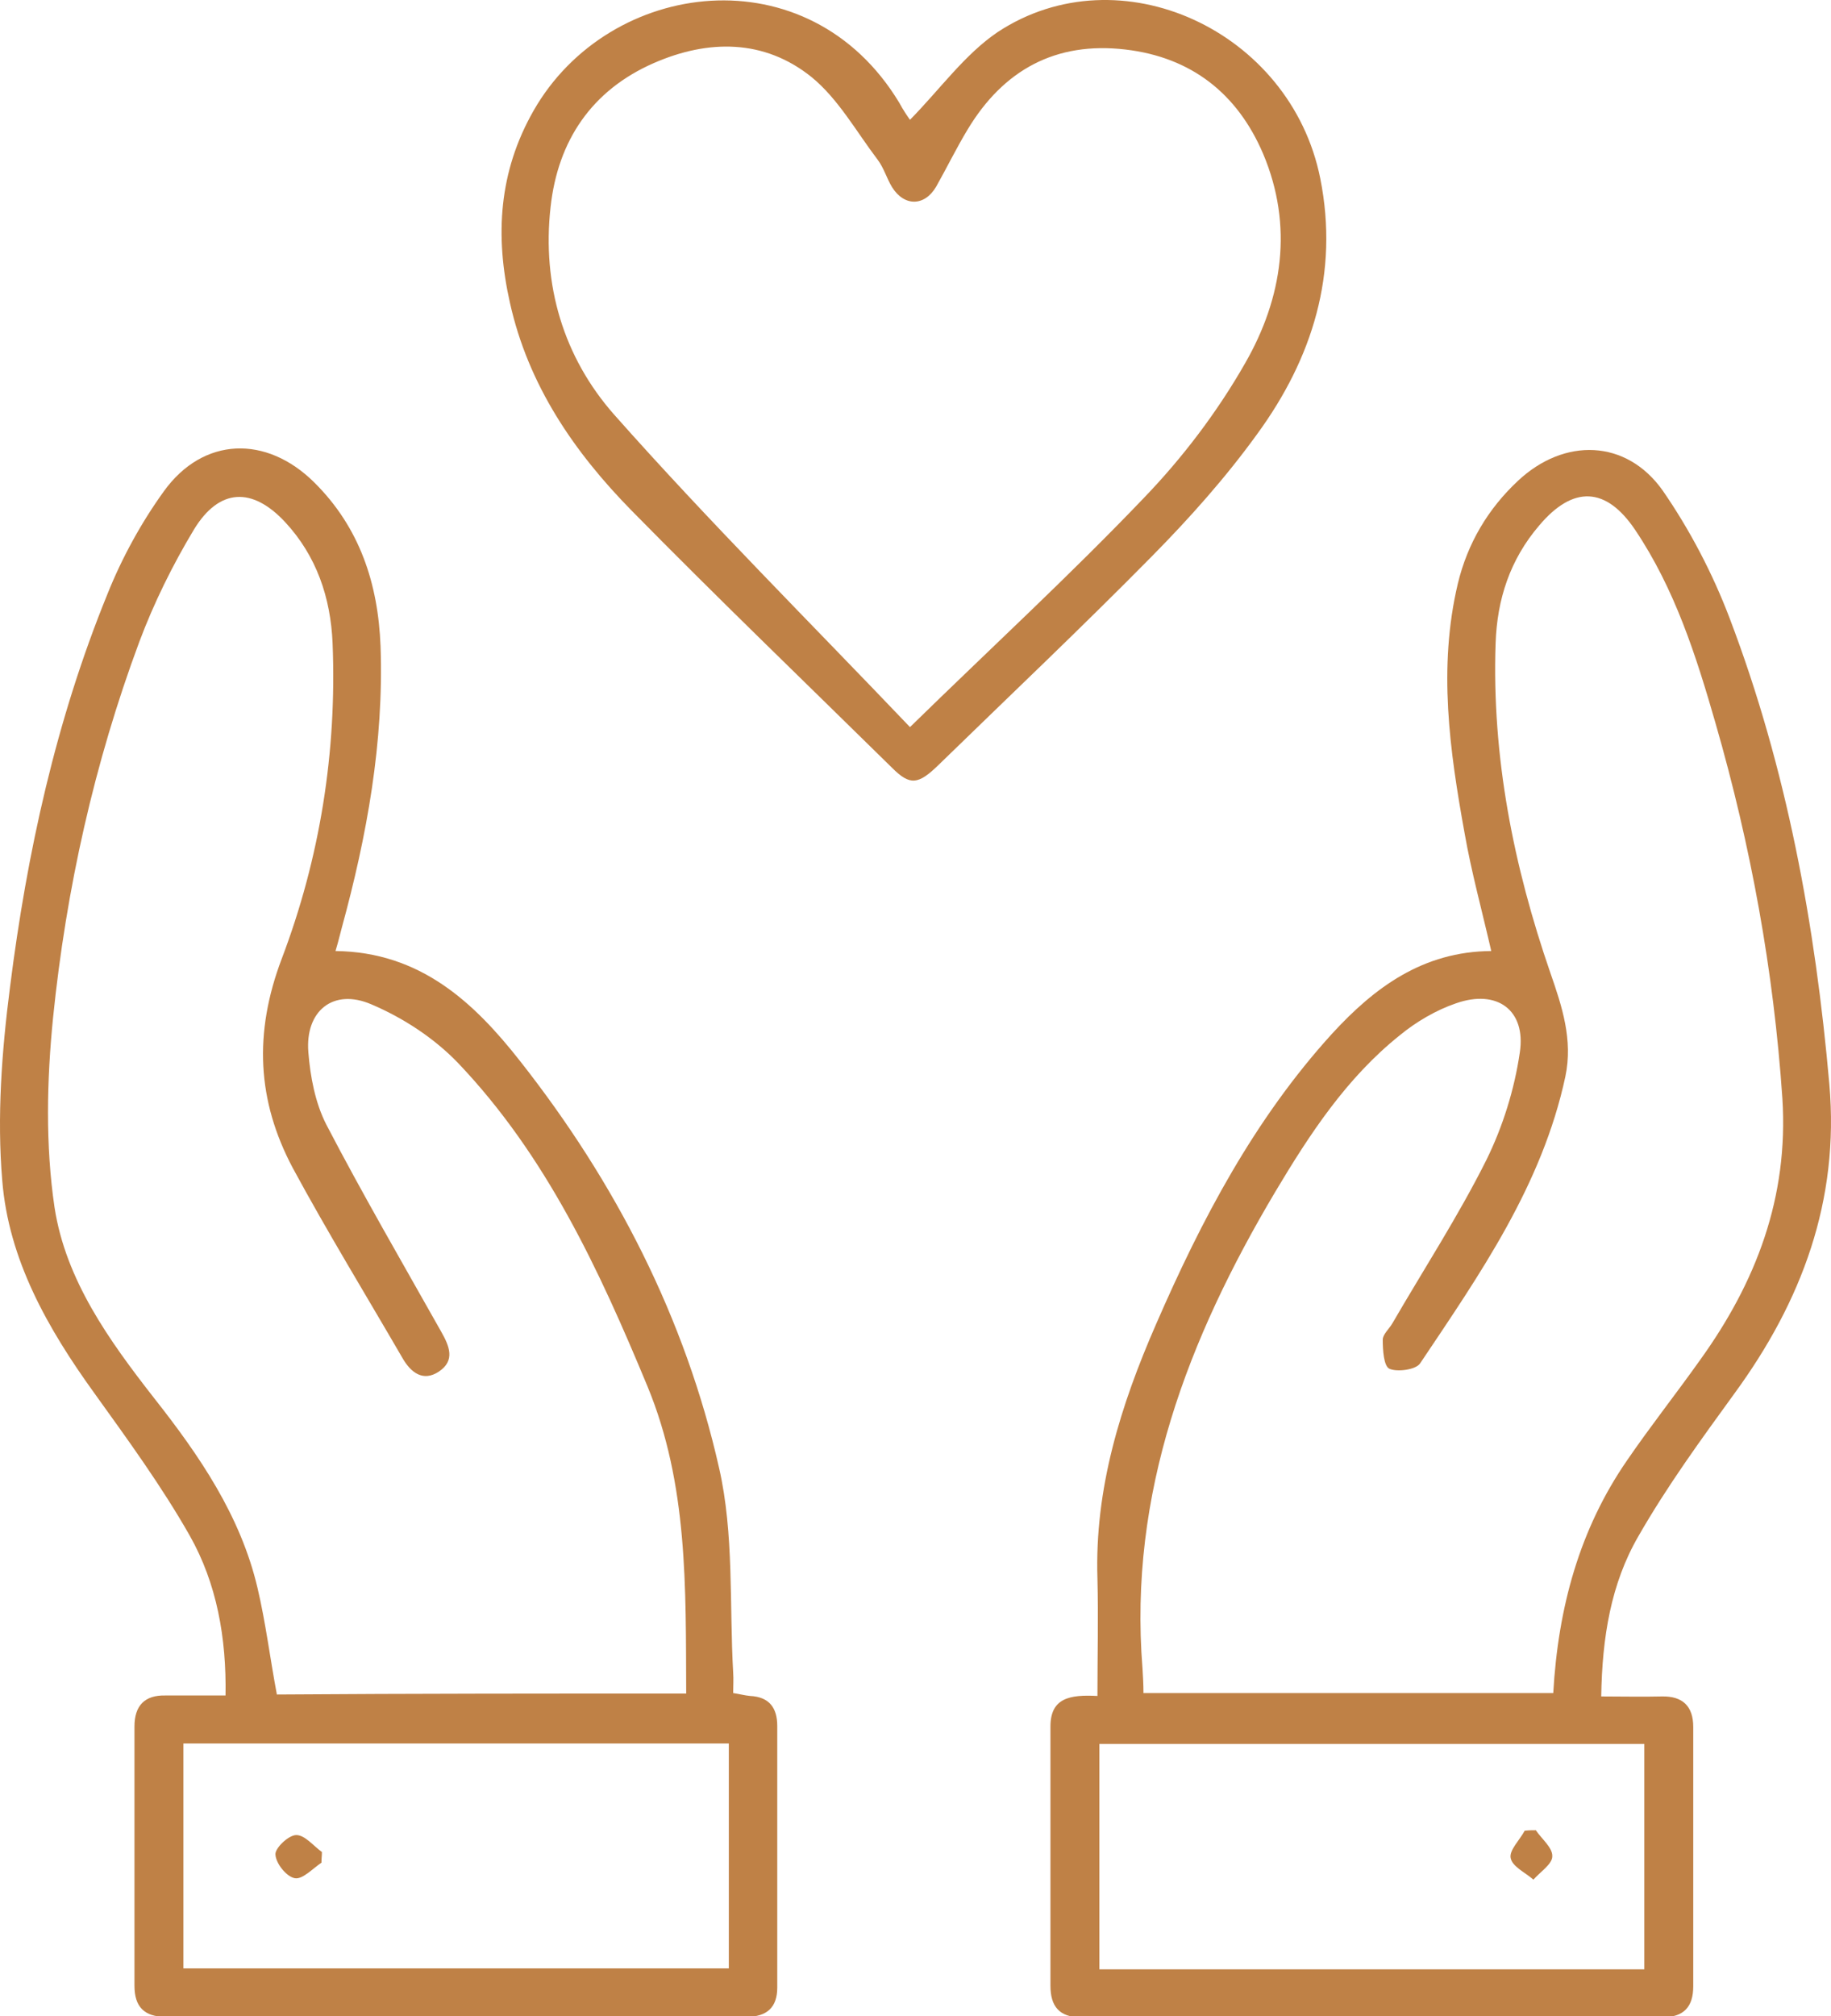 <svg xmlns="http://www.w3.org/2000/svg" xmlns:xlink="http://www.w3.org/1999/xlink" version="1.1" style="enable-background:new 0 0 595.3 841.9;" xml:space="preserve" width="378" height="416"><rect id="backgroundrect" width="100%" height="100%" x="0" y="0" fill="none" stroke="none"/>
<style type="text/css">
	.st0{fill:#BF8146;}
</style>

<g class="currentLayer" style=""><title>Layer 1</title><g id="svg_1" class="">
	<path class="st0" d="M69.261,196.22 c17.5,0.2 28.6,10.6 38.1,22.7 c19.7,25 34.1,53 41.1,84 c3.1,13.6 2.1,28.1 2.9,42.2 c0.1,1.3 0,2.6 0,4.2 c1.3,0.2 2.4,0.5 3.5,0.6 c4,0.2 5.6,2.5 5.6,6.2 c0,18 0,36 0,54 c0,4 -2.1,6 -6.3,6 c-40,0 -80,0 -120,0 c-4.4,0 -6.4,-2.1 -6.4,-6.4 c0,-17.8 0,-35.7 0,-53.5 c0,-4.3 2.1,-6.5 6.4,-6.4 c4,0 7.9,0 12.4,0 c0.2,-11.9 -1.8,-23.1 -7.4,-33 c-5.8,-10.2 -12.8,-19.8 -19.7,-29.4 c-9.6,-13.3 -17.7,-27.5 -19,-43.9 c-1.1,-13.1 -0.1,-26.6 1.6,-39.8 c3.5,-27.8 9.5,-55.1 20.1,-81.1 c3,-7.5 7,-14.8 11.7,-21.3 c8.1,-11.2 21.1,-11.6 31,-1.8 c9.4,9.3 13.2,20.9 13.7,33.8 c0.7,19.8 -2.8,39.1 -8,58.1 C70.161,192.92 69.861,194.22 69.261,196.22 zM141.661,349.42 c-0.1,-21.9 0.4,-43.1 -8,-63.4 c-10,-24.1 -20.9,-47.6 -39.1,-66.7 c-4.9,-5.1 -11.3,-9.3 -17.9,-12.1 c-7.9,-3.4 -13.7,1.4 -13,9.9 c0.4,5 1.4,10.4 3.7,14.9 c7.5,14.4 15.7,28.5 23.7,42.7 c1.7,3 3,6 -0.5,8.3 c-3.2,2.1 -5.7,0.2 -7.4,-2.7 c-7.6,-13.1 -15.5,-26 -22.7,-39.3 c-7.4,-13.9 -8.1,-27.9 -2.3,-43.2 c7.9,-20.8 11.4,-42.7 10.5,-65.1 c-0.4,-9.4 -3.3,-18 -9.8,-25 c-6.8,-7.3 -13.6,-7 -18.8,1.5 c-4.4,7.3 -8.3,15.2 -11.3,23.2 c-9.3,25 -15.1,51 -17.8,77.5 c-1.3,12.9 -1.6,26.4 0.3,39.2 c2.3,15 11.3,27.5 20.6,39.4 c9.3,11.8 17.8,24.2 21.3,39.1 c1.7,7.2 2.6,14.6 4,22 C85.261,349.42 113.161,349.42 141.661,349.42 zM37.861,406.12 c37.8,0 75.2,0 112.6,0 c0,-15.6 0,-30.9 0,-46.4 c-37.6,0 -75,0 -112.6,0 C37.861,375.22 37.861,390.52 37.861,406.12 z" id="svg_2"/>
	<path class="st0" d="M330.561,350.02 c4.5,0 8.5,0.1 12.5,0 c4.3,-0.1 6.5,2 6.5,6.3 c0,17.8 0,35.7 0,53.5 c0,4.2 -1.9,6.4 -6.4,6.4 c-40,0 -80,0 -120,0 c-4.5,0 -6.3,-2.3 -6.3,-6.5 c0,-17.8 0,-35.7 0,-53.5 c0,-5.9 4,-6.6 9.7,-6.3 c0,-8.3 0.2,-16.3 0,-24.2 c-0.6,-18.6 4.8,-35.8 12.1,-52.5 c9.4,-21.6 20.3,-42.3 36.3,-59.9 c8.8,-9.6 18.8,-17 32.9,-17.1 c-1.9,-8.3 -4.1,-16.3 -5.5,-24.3 c-3.1,-17.1 -5.5,-34.2 -1.4,-51.5 c2,-8.3 6.2,-15.4 12.4,-21.2 c9.6,-9 22.4,-8.6 29.9,2 c5.6,8.1 10.3,17.1 13.8,26.3 c11.8,31 17.7,63.3 20.6,96.2 c2.1,24 -5.7,44.8 -19.6,63.8 c-6.9,9.5 -13.9,19.1 -19.8,29.4 C332.561,326.72 330.761,337.82 330.561,350.02 zM320.661,349.32 c1,-17.6 5.4,-33.8 15.3,-48.1 c4.8,-7 10.1,-13.7 15,-20.6 c11.6,-16.1 18.3,-33.6 17,-54 c-1.8,-26.4 -6.5,-52.1 -13.8,-77.4 c-4,-13.9 -8.4,-27.7 -16.6,-39.9 c-6,-8.9 -12.8,-9.2 -19.8,-0.9 c-6,7 -8.7,15.2 -9,24.3 c-0.8,23.4 3.7,46 11.3,68 c2.4,6.9 4.7,13.8 3.1,21.4 c-4.8,22.4 -17.6,40.7 -30,59.2 c-0.9,1.3 -4.7,1.8 -6.3,1.1 c-1.2,-0.5 -1.4,-3.9 -1.4,-6 c0,-1.1 1.3,-2.2 2,-3.4 c6.5,-11.2 13.6,-22.1 19.4,-33.7 c3.4,-6.9 5.8,-14.6 6.9,-22.2 c1.3,-8.7 -4.7,-13.1 -13.2,-10.1 c-4.1,1.4 -8.2,3.8 -11.6,6.6 c-11,8.8 -18.6,20.4 -25.7,32.3 c-18,30.3 -30.3,62.2 -27.4,98.3 c0.1,1.6 0.2,3.3 0.2,5.1 C264.061,349.32 292.061,349.32 320.661,349.32 zM339.461,406.32 c0,-15.8 0,-31 0,-46.5 c-37.6,0 -75,0 -112.5,0 c0,15.7 0,31 0,46.5 C264.561,406.32 301.761,406.32 339.461,406.32 z" id="svg_3"/>
	<path class="st0" d="M187.861,24.72 c6.2,-6.3 11.3,-13.5 18.1,-18.1 c25.2,-16.6 60.5,-0.3 66.6,30.2 c3.9,19.5 -1.6,37.1 -13,52.7 c-6.5,9 -14,17.4 -21.8,25.3 c-14.4,14.6 -29.3,28.7 -44,43 c-4.2,4.1 -5.9,4.3 -9.6,0.6 c-17.9,-17.6 -36.1,-35.1 -53.7,-53 c-11.9,-12.1 -21.4,-25.9 -25.2,-43 c-3.1,-13.8 -2.3,-27 4.9,-39.6 c15.6,-27.3 56.8,-32.6 75.5,-1.6 C186.461,22.72 187.361,24.02 187.861,24.72 zM187.861,150.02 c16.9,-16.5 33.1,-31.4 48.3,-47.3 c8,-8.3 15.2,-17.8 20.9,-27.8 c7.7,-13.4 10,-28.3 3.7,-43.2 c-5.3,-12.4 -14.8,-19.9 -28.4,-21.5 c-14.4,-1.7 -25.2,4.2 -32.6,16.5 c-2.3,3.8 -4.3,7.9 -6.5,11.8 c-2.4,4.1 -6.6,4.1 -9.1,0.1 c-1.1,-1.8 -1.7,-4 -3,-5.7 c-4.4,-5.8 -8.1,-12.5 -13.6,-17 c-9.8,-7.9 -21.4,-7.8 -32.6,-2.9 c-12.8,5.6 -19.8,16 -21.3,29.7 c-1.8,16.1 2.7,31 13.1,42.8 C146.261,107.52 167.161,128.32 187.861,150.02 z" id="svg_4"/>
	<path class="st0" d="M66.361,384.32 c-1.8,1.2 -3.9,3.5 -5.5,3.2 c-1.7,-0.3 -3.9,-3 -4,-4.9 c-0.1,-1.3 2.7,-4 4.3,-4 c1.8,0 3.5,2.2 5.3,3.5 C66.461,382.82 66.361,383.52 66.361,384.32 z" id="svg_5"/>
	<path class="st0" d="M317.061,377.62 c1.2,1.8 3.5,3.6 3.4,5.4 c0,1.6 -2.5,3.2 -3.9,4.8 c-1.7,-1.5 -4.4,-2.7 -4.7,-4.5 c-0.3,-1.6 1.9,-3.7 2.9,-5.6 C315.661,377.62 316.361,377.62 317.061,377.62 z" id="svg_6"/>
</g></g></svg>